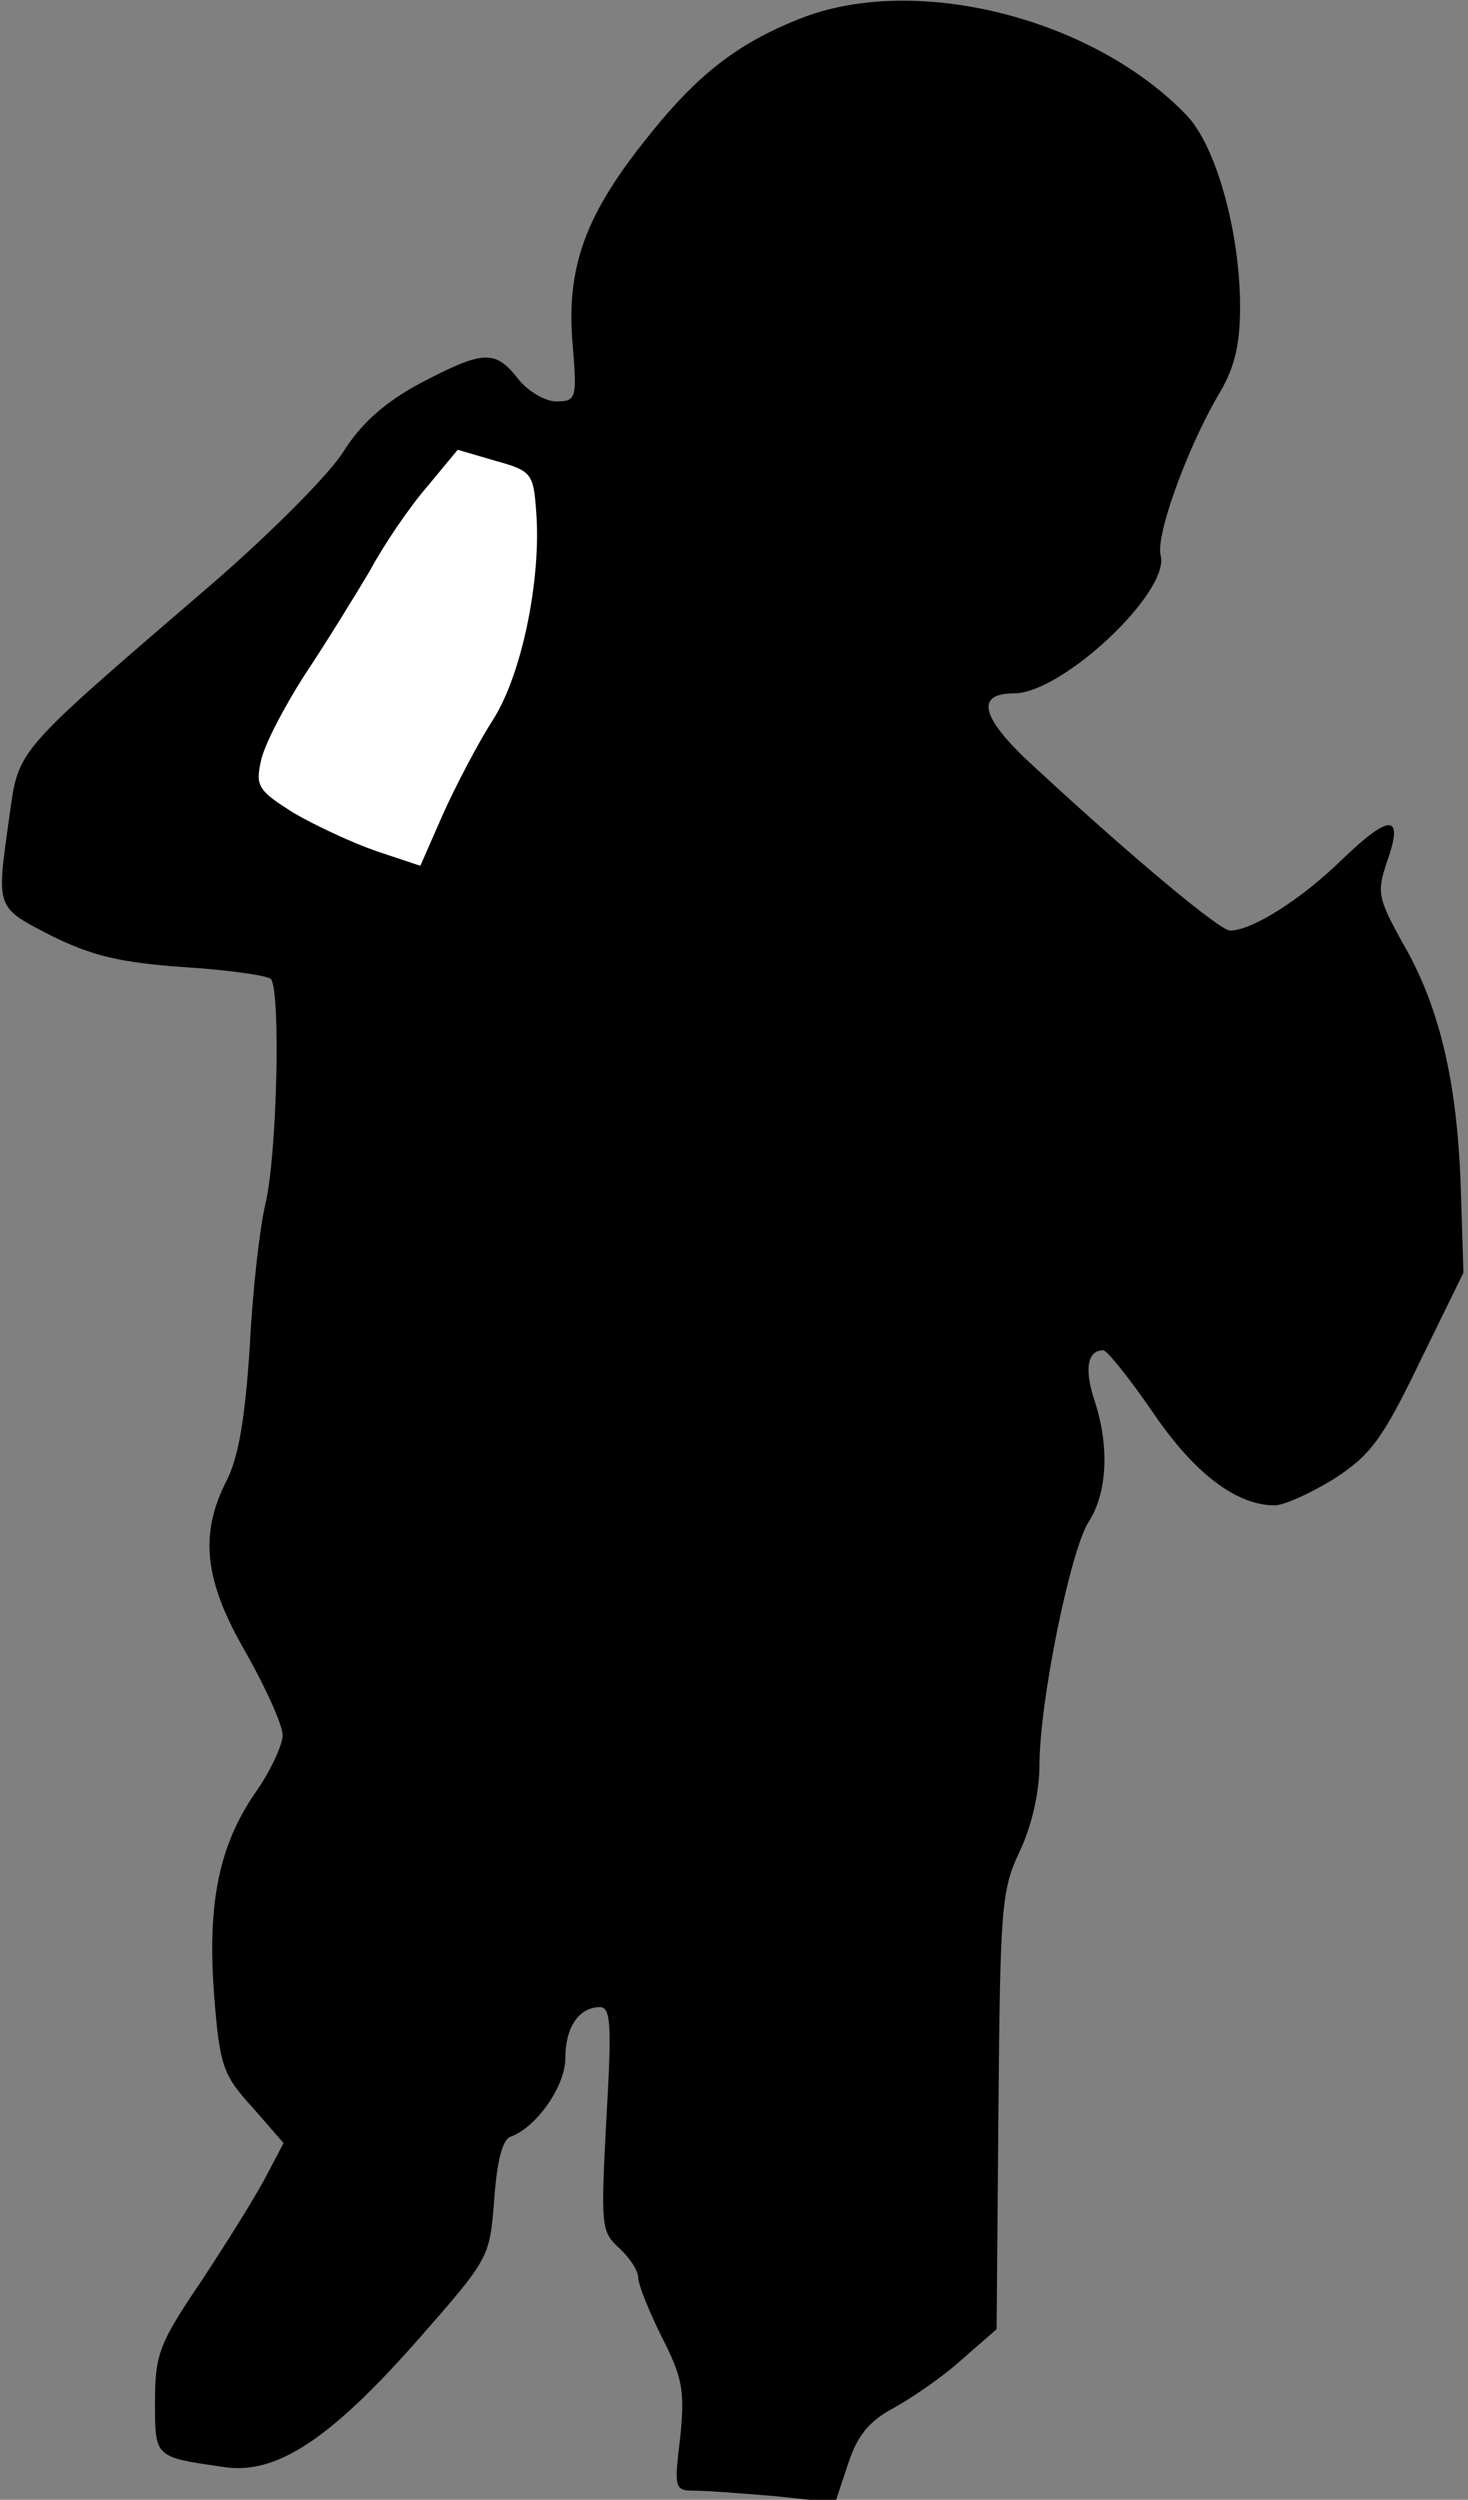 <?xml version="1.0" standalone="no"?>
<!DOCTYPE svg PUBLIC "-//W3C//DTD SVG 20010904//EN"
 "http://www.w3.org/TR/2001/REC-SVG-20010904/DTD/svg10.dtd">
<svg version="1.0" xmlns="http://www.w3.org/2000/svg"
 width="161pt" height="274pt" viewBox="0 0 161 274"
 preserveAspectRatio="xMidYMid meet">
<rect x="0" y="0" width="161" height="274" fill="#808080" stroke="none"/>
<g transform="translate(0,274) scale(0.1,-0.1)"
fill="#000000" stroke="none">
<path fill="#000000" stroke="none" d="M876 2719 c-70 -28 -114 -63 -171 -136
-64 -81 -84 -138 -77 -220 5 -60 4 -63 -18 -63 -12 0 -31 11 -42 25 -25 32
-38 31 -107 -5 -39 -21 -65 -44 -85 -76 -16 -25 -79 -88 -140 -141 -223 -192
-215 -182 -226 -260 -14 -100 -15 -97 47 -129 45 -22 75 -29 144 -34 48 -3 91
-9 96 -13 11 -12 7 -193 -6 -247 -6 -25 -14 -94 -17 -155 -5 -77 -12 -121 -25
-147 -31 -60 -25 -111 21 -190 22 -39 40 -79 40 -90 0 -10 -13 -39 -30 -63
-40 -58 -53 -122 -45 -224 6 -76 10 -86 42 -121 l34 -39 -20 -38 c-11 -21 -43
-72 -70 -113 -46 -68 -51 -80 -51 -132 0 -62 -1 -61 75 -72 57 -9 116 29 213
139 79 90 79 90 84 154 3 42 9 66 18 69 28 10 60 55 60 86 0 34 15 56 38 56
12 0 13 -20 7 -123 -6 -116 -6 -123 14 -141 12 -11 21 -25 21 -33 0 -7 12 -37
26 -65 23 -45 25 -59 20 -110 -7 -56 -6 -58 16 -58 13 0 52 -3 88 -6 l66 -7
14 42 c10 31 23 47 49 61 20 11 54 34 75 53 l39 34 2 239 c2 221 3 242 23 284
13 27 22 65 22 95 0 70 34 236 54 267 20 31 23 81 7 131 -12 35 -9 57 9 57 4
0 29 -31 55 -69 45 -66 91 -101 133 -101 10 0 39 13 65 29 40 26 53 43 94 128
l48 98 -3 95 c-4 114 -23 197 -64 267 -27 49 -28 55 -17 88 19 53 4 54 -49 3
-45 -44 -99 -78 -123 -78 -11 0 -106 79 -212 177 -61 55 -69 83 -25 83 53 0
171 111 161 151 -6 21 28 115 62 174 19 31 25 56 25 99 0 81 -26 175 -58 209
-103 108 -300 157 -426 106z"/>
<path fill="#ffffff" stroke="none" d="M588 2180 c6 -75 -16 -181 -48 -230
-16 -25 -40 -71 -54 -102 l-25 -57 -48 16 c-26 9 -67 28 -91 42 -38 24 -42 29
-36 56 3 17 25 59 48 95 24 36 56 88 72 115 15 28 43 69 62 91 l34 41 41 -12
c40 -11 42 -14 45 -55z"/>
</g>
</svg>
